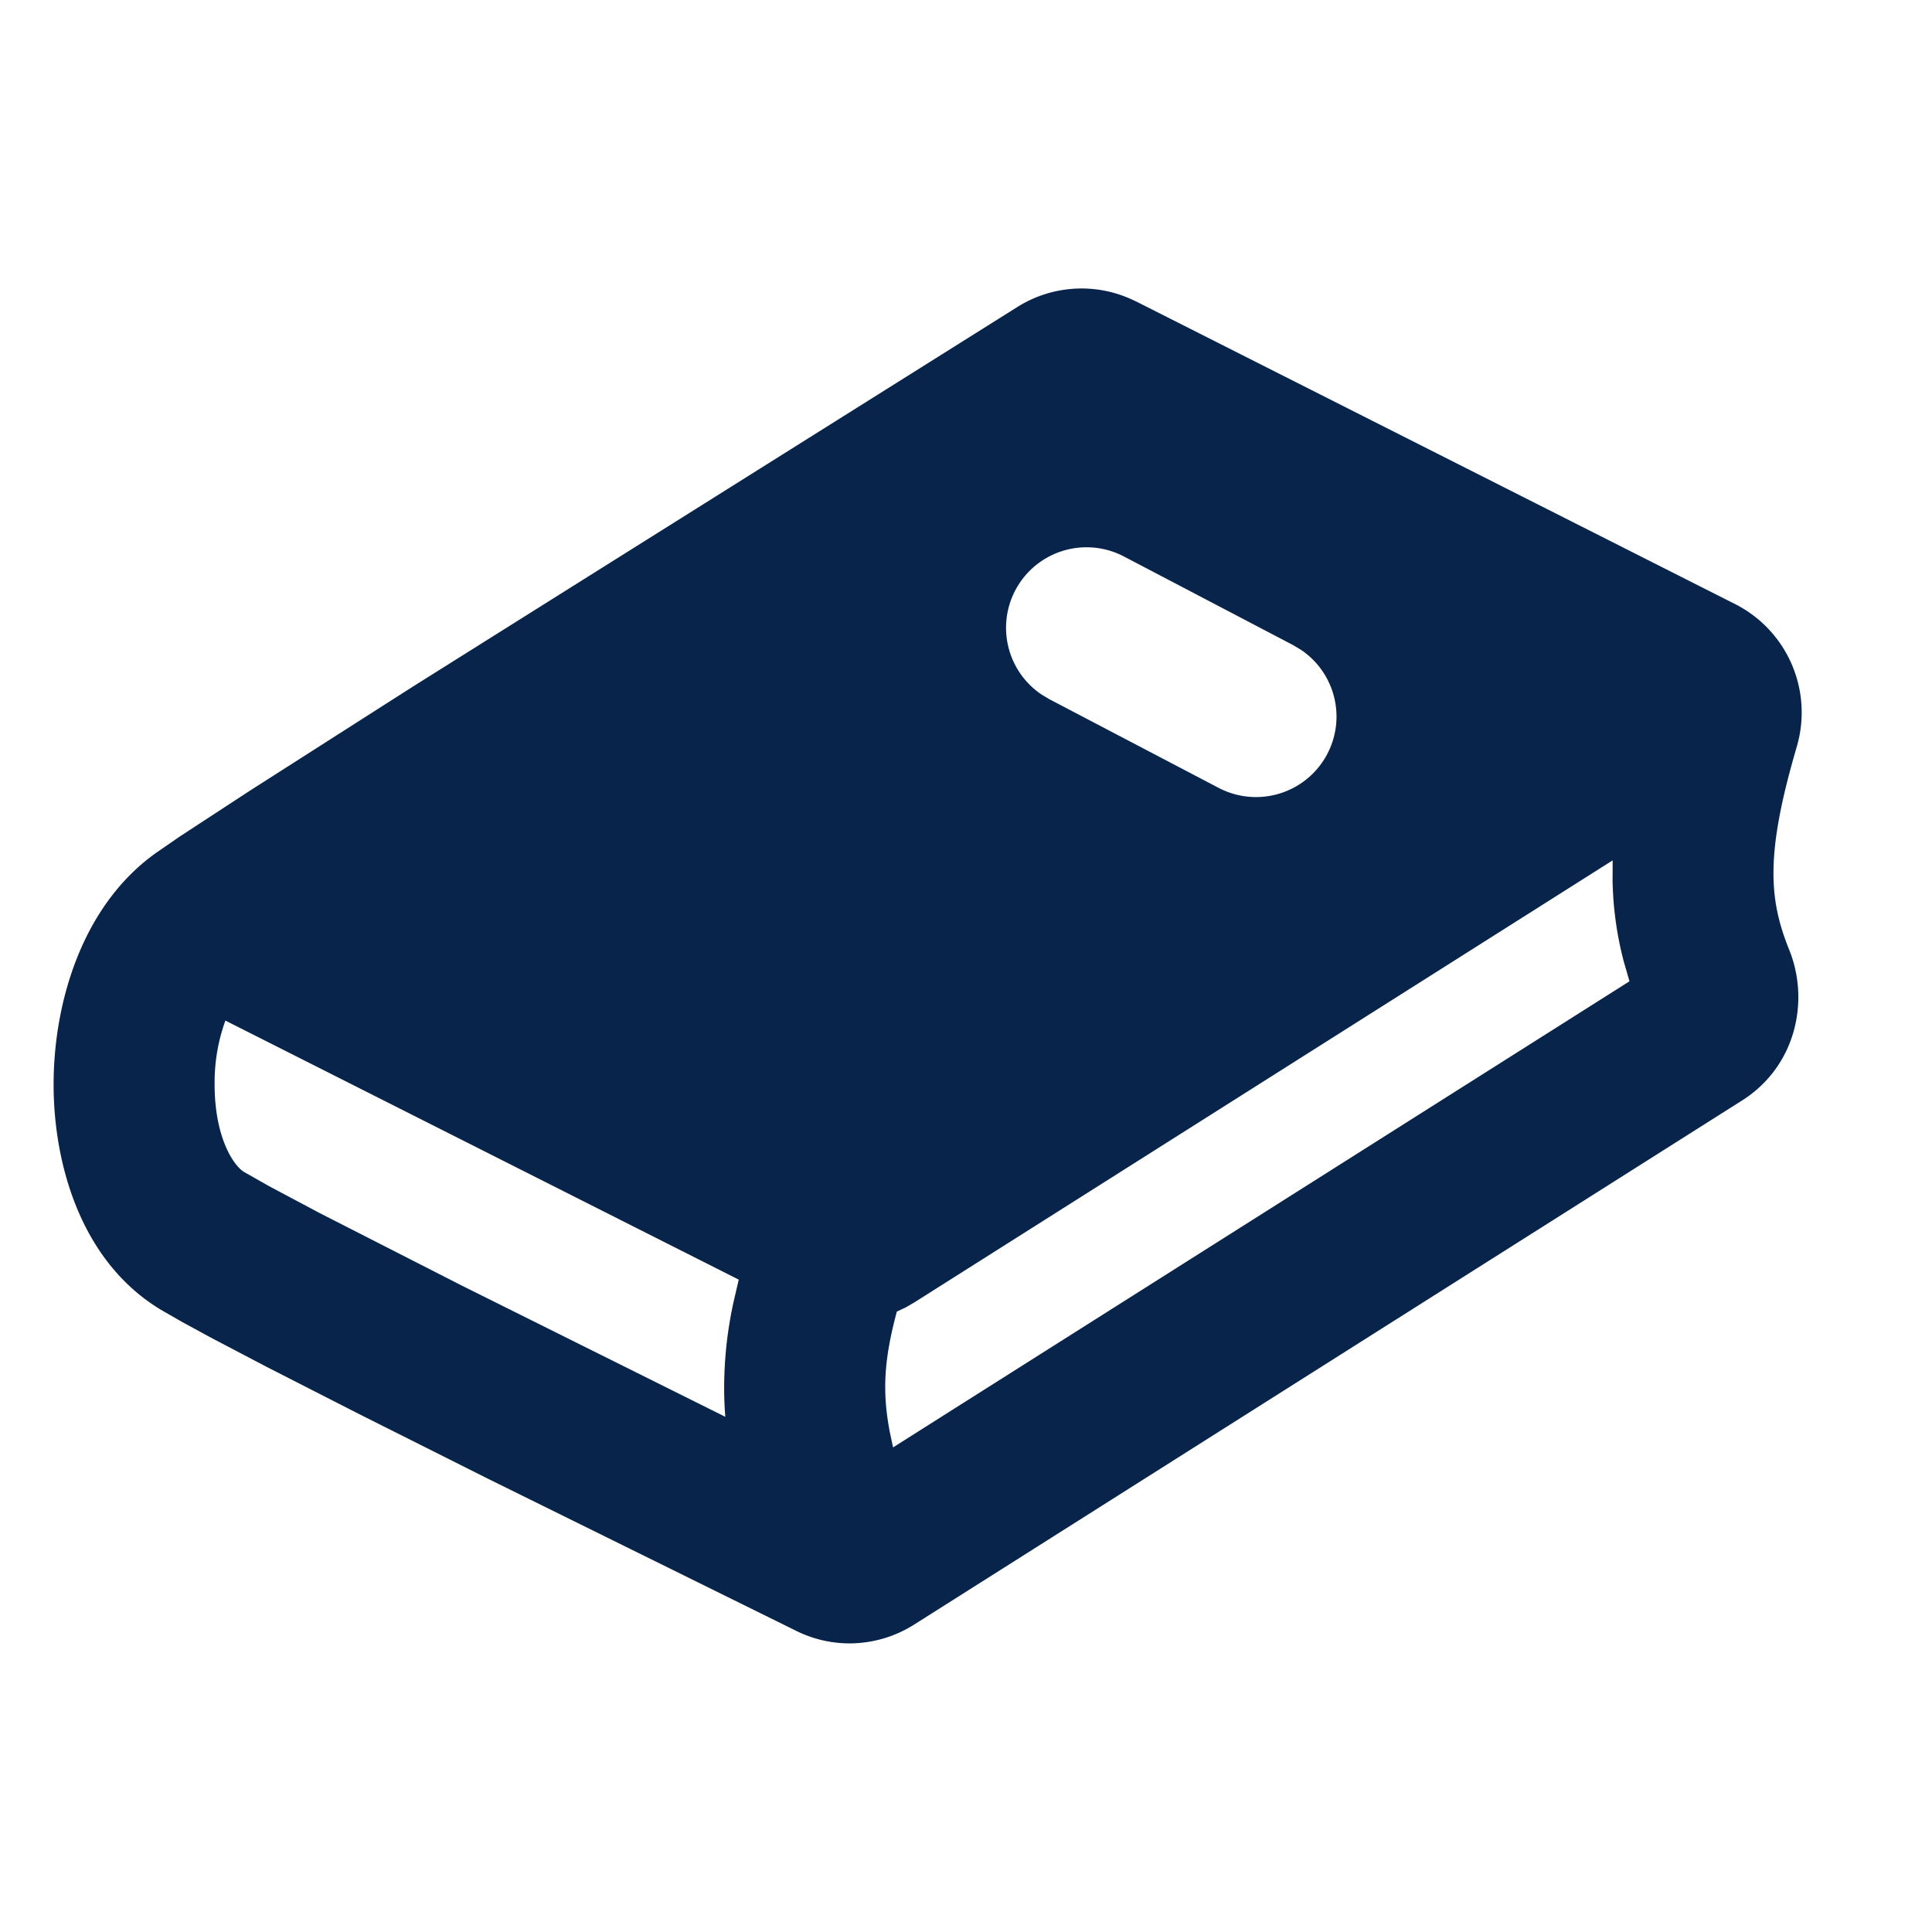 <svg xmlns="http://www.w3.org/2000/svg" width="24" height="24"><g fill="none" fill-rule="evenodd"><path d="M24 0v24H0V0zM12.593 23.258l-.011.002-.071.035-.02.004-.014-.004-.071-.035c-.01-.004-.019-.001-.024.005l-.004.01-.017.428.005.02.01.013.104.074.015.004.012-.004.104-.074.012-.016.004-.017-.017-.427c-.002-.01-.009-.017-.017-.018m.265-.113-.013.002-.185.093-.01.01-.003.011.018.43.005.012.008.007.201.093c.012.004.023 0 .029-.008l.004-.014-.034-.614c-.003-.012-.01-.02-.02-.022m-.715.002a.023.023 0 0 0-.027.006l-.006.014-.034.614c0 .012.007.02.017.024l.015-.002.201-.093.01-.008.004-.011.017-.43-.003-.012-.01-.01z"/><path fill="#09244B" d="m14.112 3.744 7.444 3.761a1.51 1.51 0 0 1 .763 1.775c-.39 1.331-.347 1.89-.092 2.521.257.638.079 1.449-.587 1.87l-10.284 6.51c-.431.273-.98.315-1.457.082l-3.84-1.895-1.604-.805-1.14-.582-.696-.365-.36-.196-.261-.15C.978 15.655.66 14.405.666 13.45c.004-.971.338-2.184 1.265-2.85l.3-.207.858-.561 2.045-1.306 7.508-4.715a1.499 1.499 0 0 1 1.47-.066Zm5.921 6.944-8.673 5.49-.108.063-.111.052c-.11.408-.148.701-.144.973.002.162.02.328.055.517l.042.197 9.148-5.79-.072-.249a4.27 4.27 0 0 1-.138-.996zM2.8 12.678a2.256 2.256 0 0 0-.134.78c-.003.672.237 1.023.365 1.1l.308.175.626.333 1.77.903L9.01 17.6a4.584 4.584 0 0 1-.014-.303 5.01 5.01 0 0 1 .114-1.113l.067-.288zm11.164-5.764a1 1 0 0 0-1.028 1.712l.1.06 2.1 1.1a1 1 0 0 0 1.028-1.712l-.1-.06z"/></g></svg>